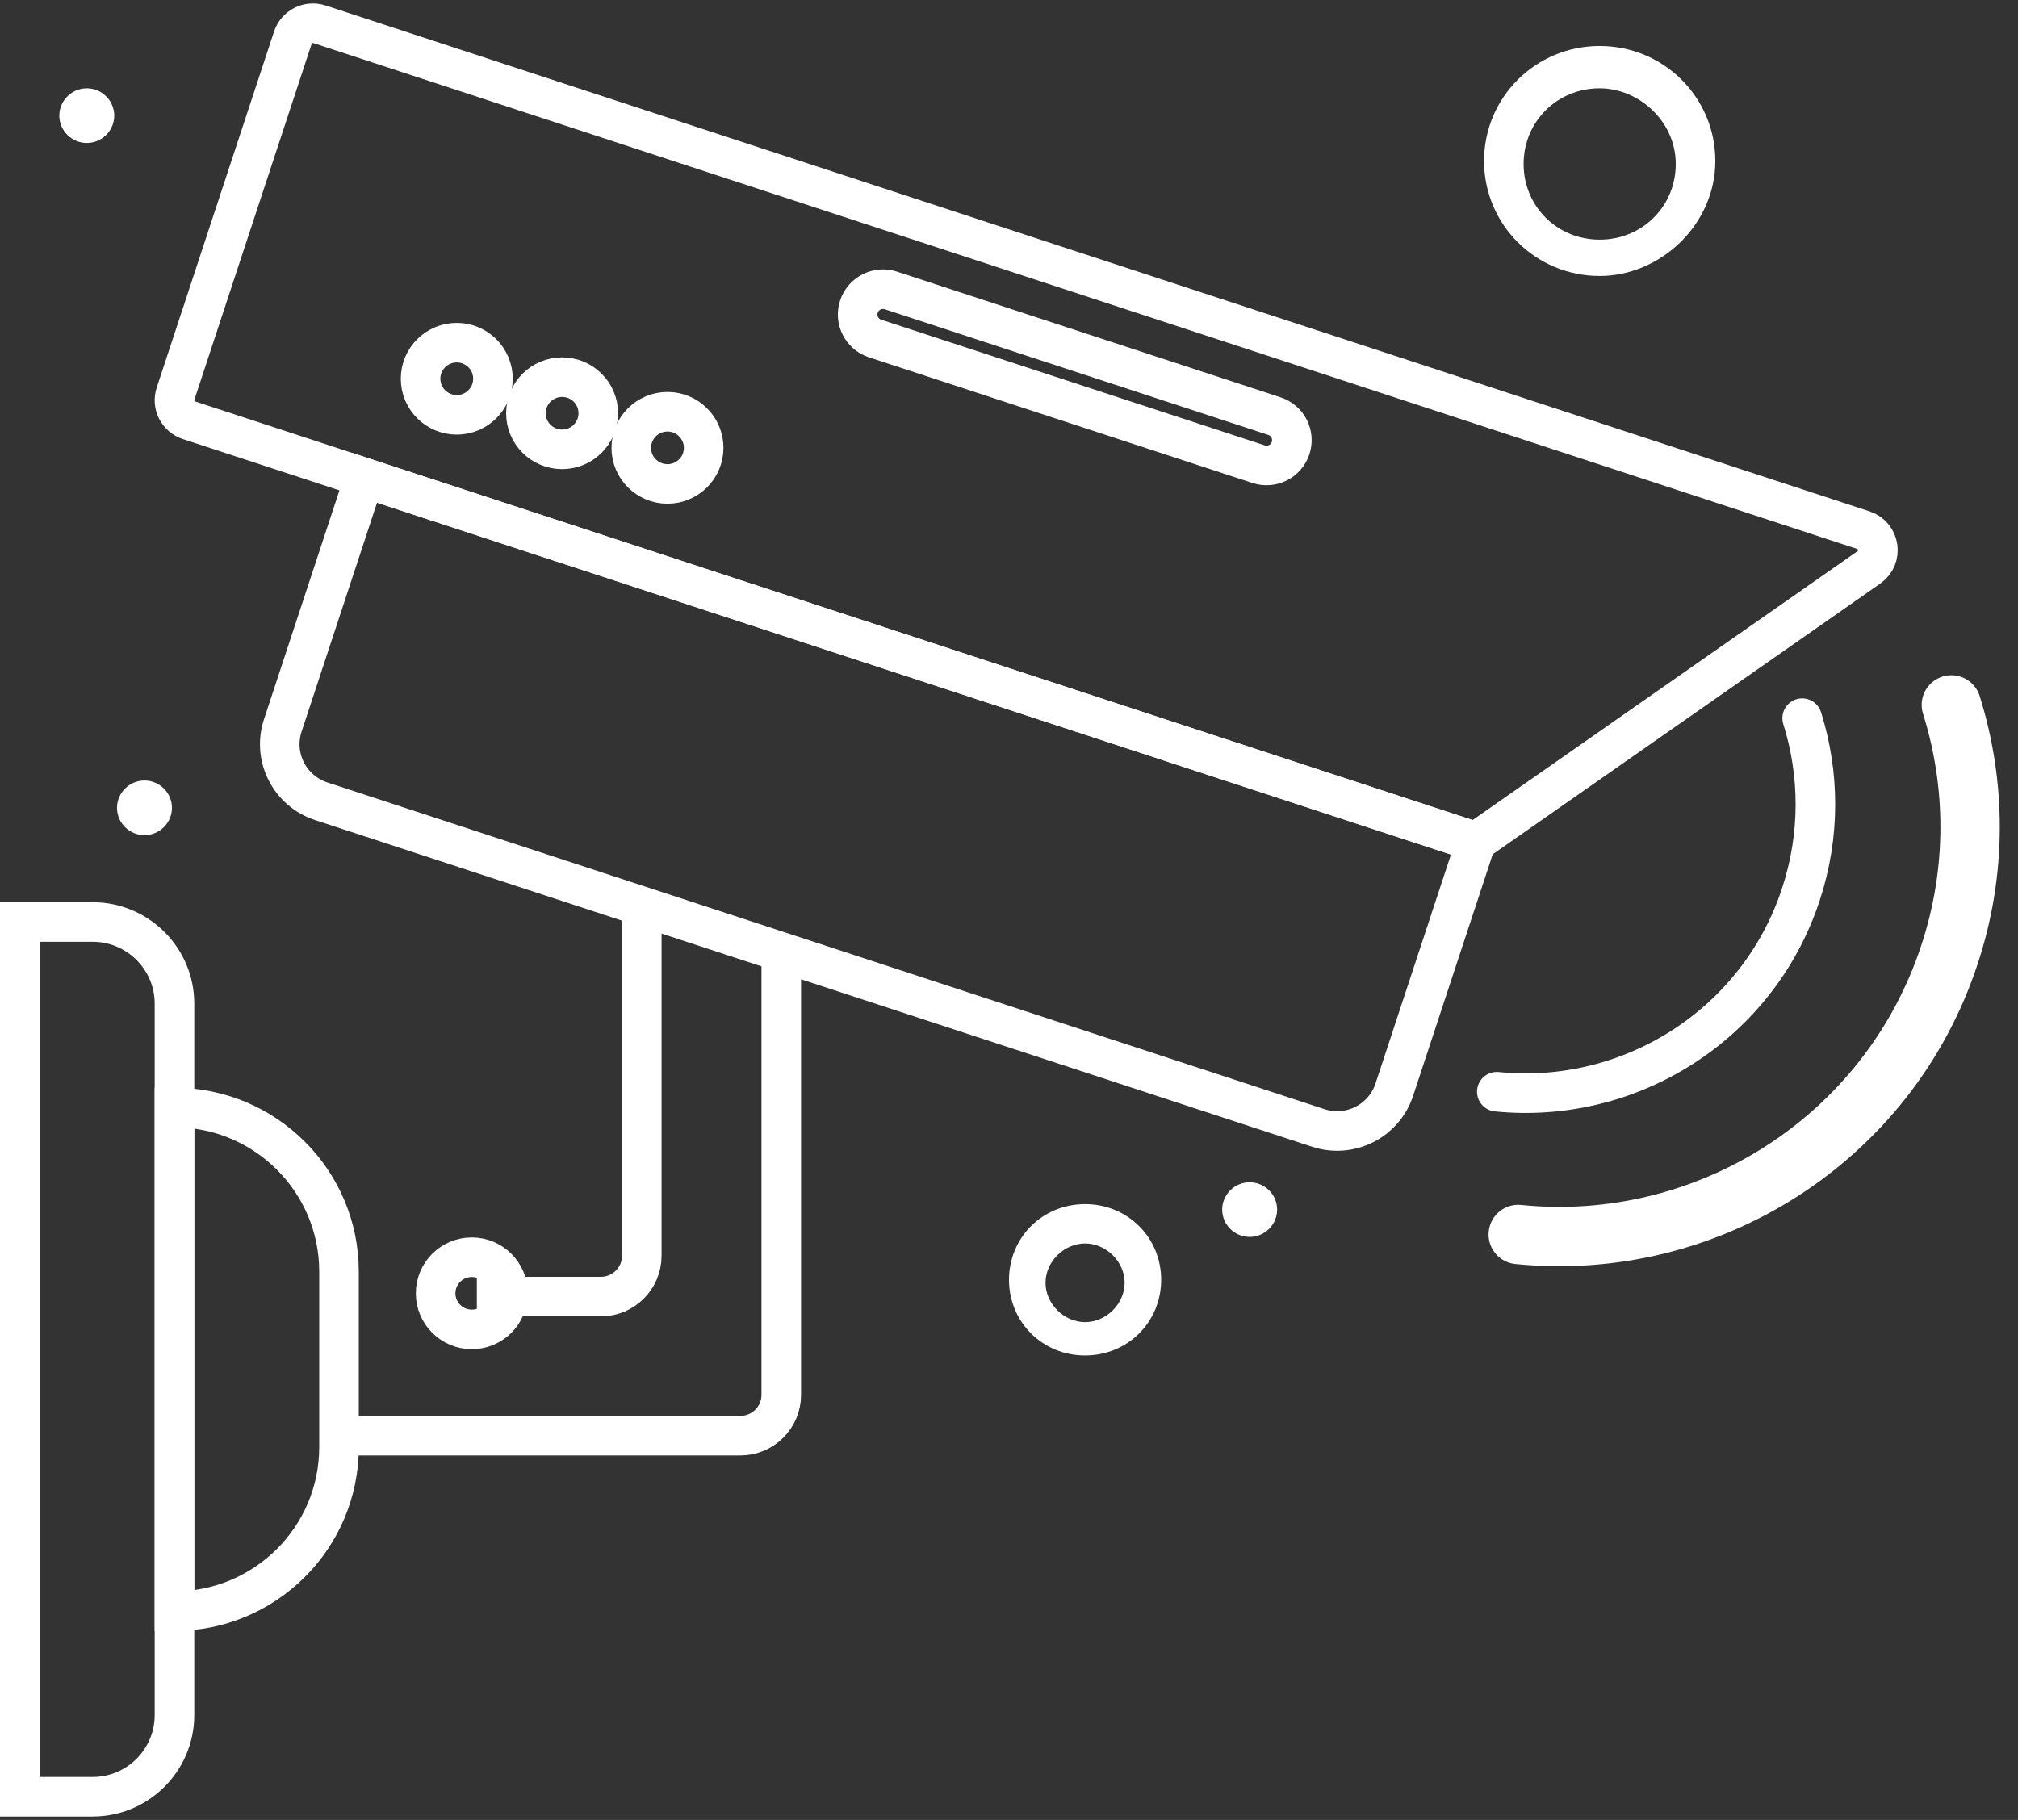 <svg width="102" height="92" viewBox="0 0 102 92" fill="none" xmlns="http://www.w3.org/2000/svg">
<rect x="0" y="0" width="102" height="92" fill="#333333" stroke="none"/>
<path d="M1 46.608H4.679C6.961 46.608 8.819 48.457 8.819 50.736V86.701C8.819 88.977 6.965 90.829 4.679 90.829H1V46.611V46.608Z" stroke="white" stroke-width="2" stroke-miterlimit="10"/>
<path d="M8.818 81.447L8.818 55.987C13.41 55.987 17.135 59.705 17.135 64.281L17.135 73.153C17.135 77.733 13.407 81.447 8.818 81.447Z" stroke="white" stroke-width="2" stroke-miterlimit="10"/>
<path d="M17.135 72.576H37.42C38.563 72.576 39.489 71.652 39.489 70.512V48.036" stroke="white" stroke-width="2" stroke-miterlimit="10"/>
<path d="M32.439 45.882V63.482C32.439 64.622 31.512 65.546 30.37 65.546H24.102" stroke="white" stroke-width="2" stroke-miterlimit="10"/>
<path d="M91.091 36.305C91.973 39.109 92.015 42.209 91.025 45.215C88.841 51.848 82.346 55.862 75.656 55.188" stroke="white" stroke-width="2" stroke-miterlimit="10" stroke-linecap="round"/>
<path d="M98.631 35.634C99.879 39.613 99.942 44.005 98.534 48.266C95.436 57.669 86.224 63.364 76.74 62.405" stroke="white" stroke-width="3" stroke-miterlimit="10" stroke-linecap="round"/>
<path d="M74.598 42.56L9.552 21.245C8.994 21.061 8.687 20.46 8.872 19.904L14.802 1.904C14.987 1.348 15.59 1.042 16.147 1.226L94.186 26.801C95.019 27.076 95.183 28.177 94.465 28.681L74.598 42.56Z" stroke="white" stroke-width="2" stroke-miterlimit="10"/>
<path d="M18.42 24.15L74.602 42.562L70.475 55.086C69.951 56.678 68.232 57.544 66.636 57.021L16.233 40.504C14.638 39.981 13.769 38.266 14.293 36.675L18.42 24.15Z" stroke="white" stroke-width="2" stroke-miterlimit="10"/>
<path d="M63.164 59.766C63.927 59.766 64.553 60.388 64.553 61.147C64.553 61.906 63.927 62.528 63.164 62.528C62.401 62.528 61.775 61.906 61.775 61.147C61.775 60.388 62.401 59.766 63.164 59.766Z" fill="white"/>
<path d="M7.303 39.456C8.066 39.456 8.691 40.079 8.691 40.838C8.691 41.597 8.066 42.219 7.303 42.219C6.54 42.219 5.914 41.597 5.914 40.838C5.914 40.079 6.54 39.456 7.303 39.456Z" fill="white"/>
<path d="M4.387 4.464C5.15 4.464 5.775 5.087 5.775 5.846C5.775 6.605 5.15 7.227 4.387 7.227C3.624 7.227 2.998 6.605 2.998 5.846C2.998 5.087 3.624 4.464 4.387 4.464Z" fill="white"/>
<path d="M80.856 13.951C77.621 13.951 75.012 11.356 75.012 8.138C75.012 4.919 77.621 2.324 80.856 2.324C84.091 2.324 86.701 4.919 86.701 8.138C86.701 11.356 83.924 13.951 80.856 13.951ZM80.856 4.464C78.705 4.464 77.011 6.149 77.011 8.289C77.011 10.43 78.705 12.115 80.856 12.115C83.008 12.115 84.702 10.43 84.702 8.289C84.702 6.149 82.855 4.464 80.856 4.464Z" fill="white"/>
<path d="M54.846 68.521C52.694 68.521 51 66.836 51 64.695C51 62.555 52.694 60.87 54.846 60.87C56.997 60.87 58.691 62.555 58.691 64.695C58.691 66.836 56.997 68.521 54.846 68.521ZM54.846 62.859C53.777 62.859 52.846 63.785 52.846 64.847C52.846 65.91 53.777 66.836 54.846 66.836C55.914 66.836 56.845 65.91 56.845 64.847C56.845 63.785 55.914 62.859 54.846 62.859Z" fill="white"/>
<path d="M23.087 20.97C24.097 20.97 24.916 20.154 24.916 19.146C24.916 18.139 24.097 17.322 23.087 17.322C22.077 17.322 21.258 18.139 21.258 19.146C21.258 20.154 22.077 20.97 23.087 20.97Z" stroke="white" stroke-width="2" stroke-miterlimit="10"/>
<path d="M28.411 22.715C29.422 22.715 30.24 21.898 30.24 20.89C30.24 19.883 29.422 19.066 28.411 19.066C27.401 19.066 26.582 19.883 26.582 20.89C26.582 21.898 27.401 22.715 28.411 22.715Z" stroke="white" stroke-width="2" stroke-miterlimit="10"/>
<path d="M33.737 24.463C34.748 24.463 35.567 23.646 35.567 22.638C35.567 21.631 34.748 20.814 33.737 20.814C32.727 20.814 31.908 21.631 31.908 22.638C31.908 23.646 32.727 24.463 33.737 24.463Z" stroke="white" stroke-width="2" stroke-miterlimit="10"/>
<path d="M23.847 67.204C24.857 67.204 25.676 66.387 25.676 65.379C25.676 64.372 24.857 63.555 23.847 63.555C22.837 63.555 22.018 64.372 22.018 65.379C22.018 66.387 22.837 67.204 23.847 67.204Z" stroke="white" stroke-width="2" stroke-miterlimit="10"/>
<path d="M64.416 21.036L45.033 14.683C44.36 14.463 43.635 14.828 43.414 15.499C43.193 16.17 43.559 16.893 44.232 17.113L63.616 23.465C64.289 23.686 65.013 23.321 65.234 22.65C65.455 21.979 65.089 21.256 64.416 21.036Z" stroke="white" stroke-width="2" stroke-miterlimit="10"/>
</svg>
